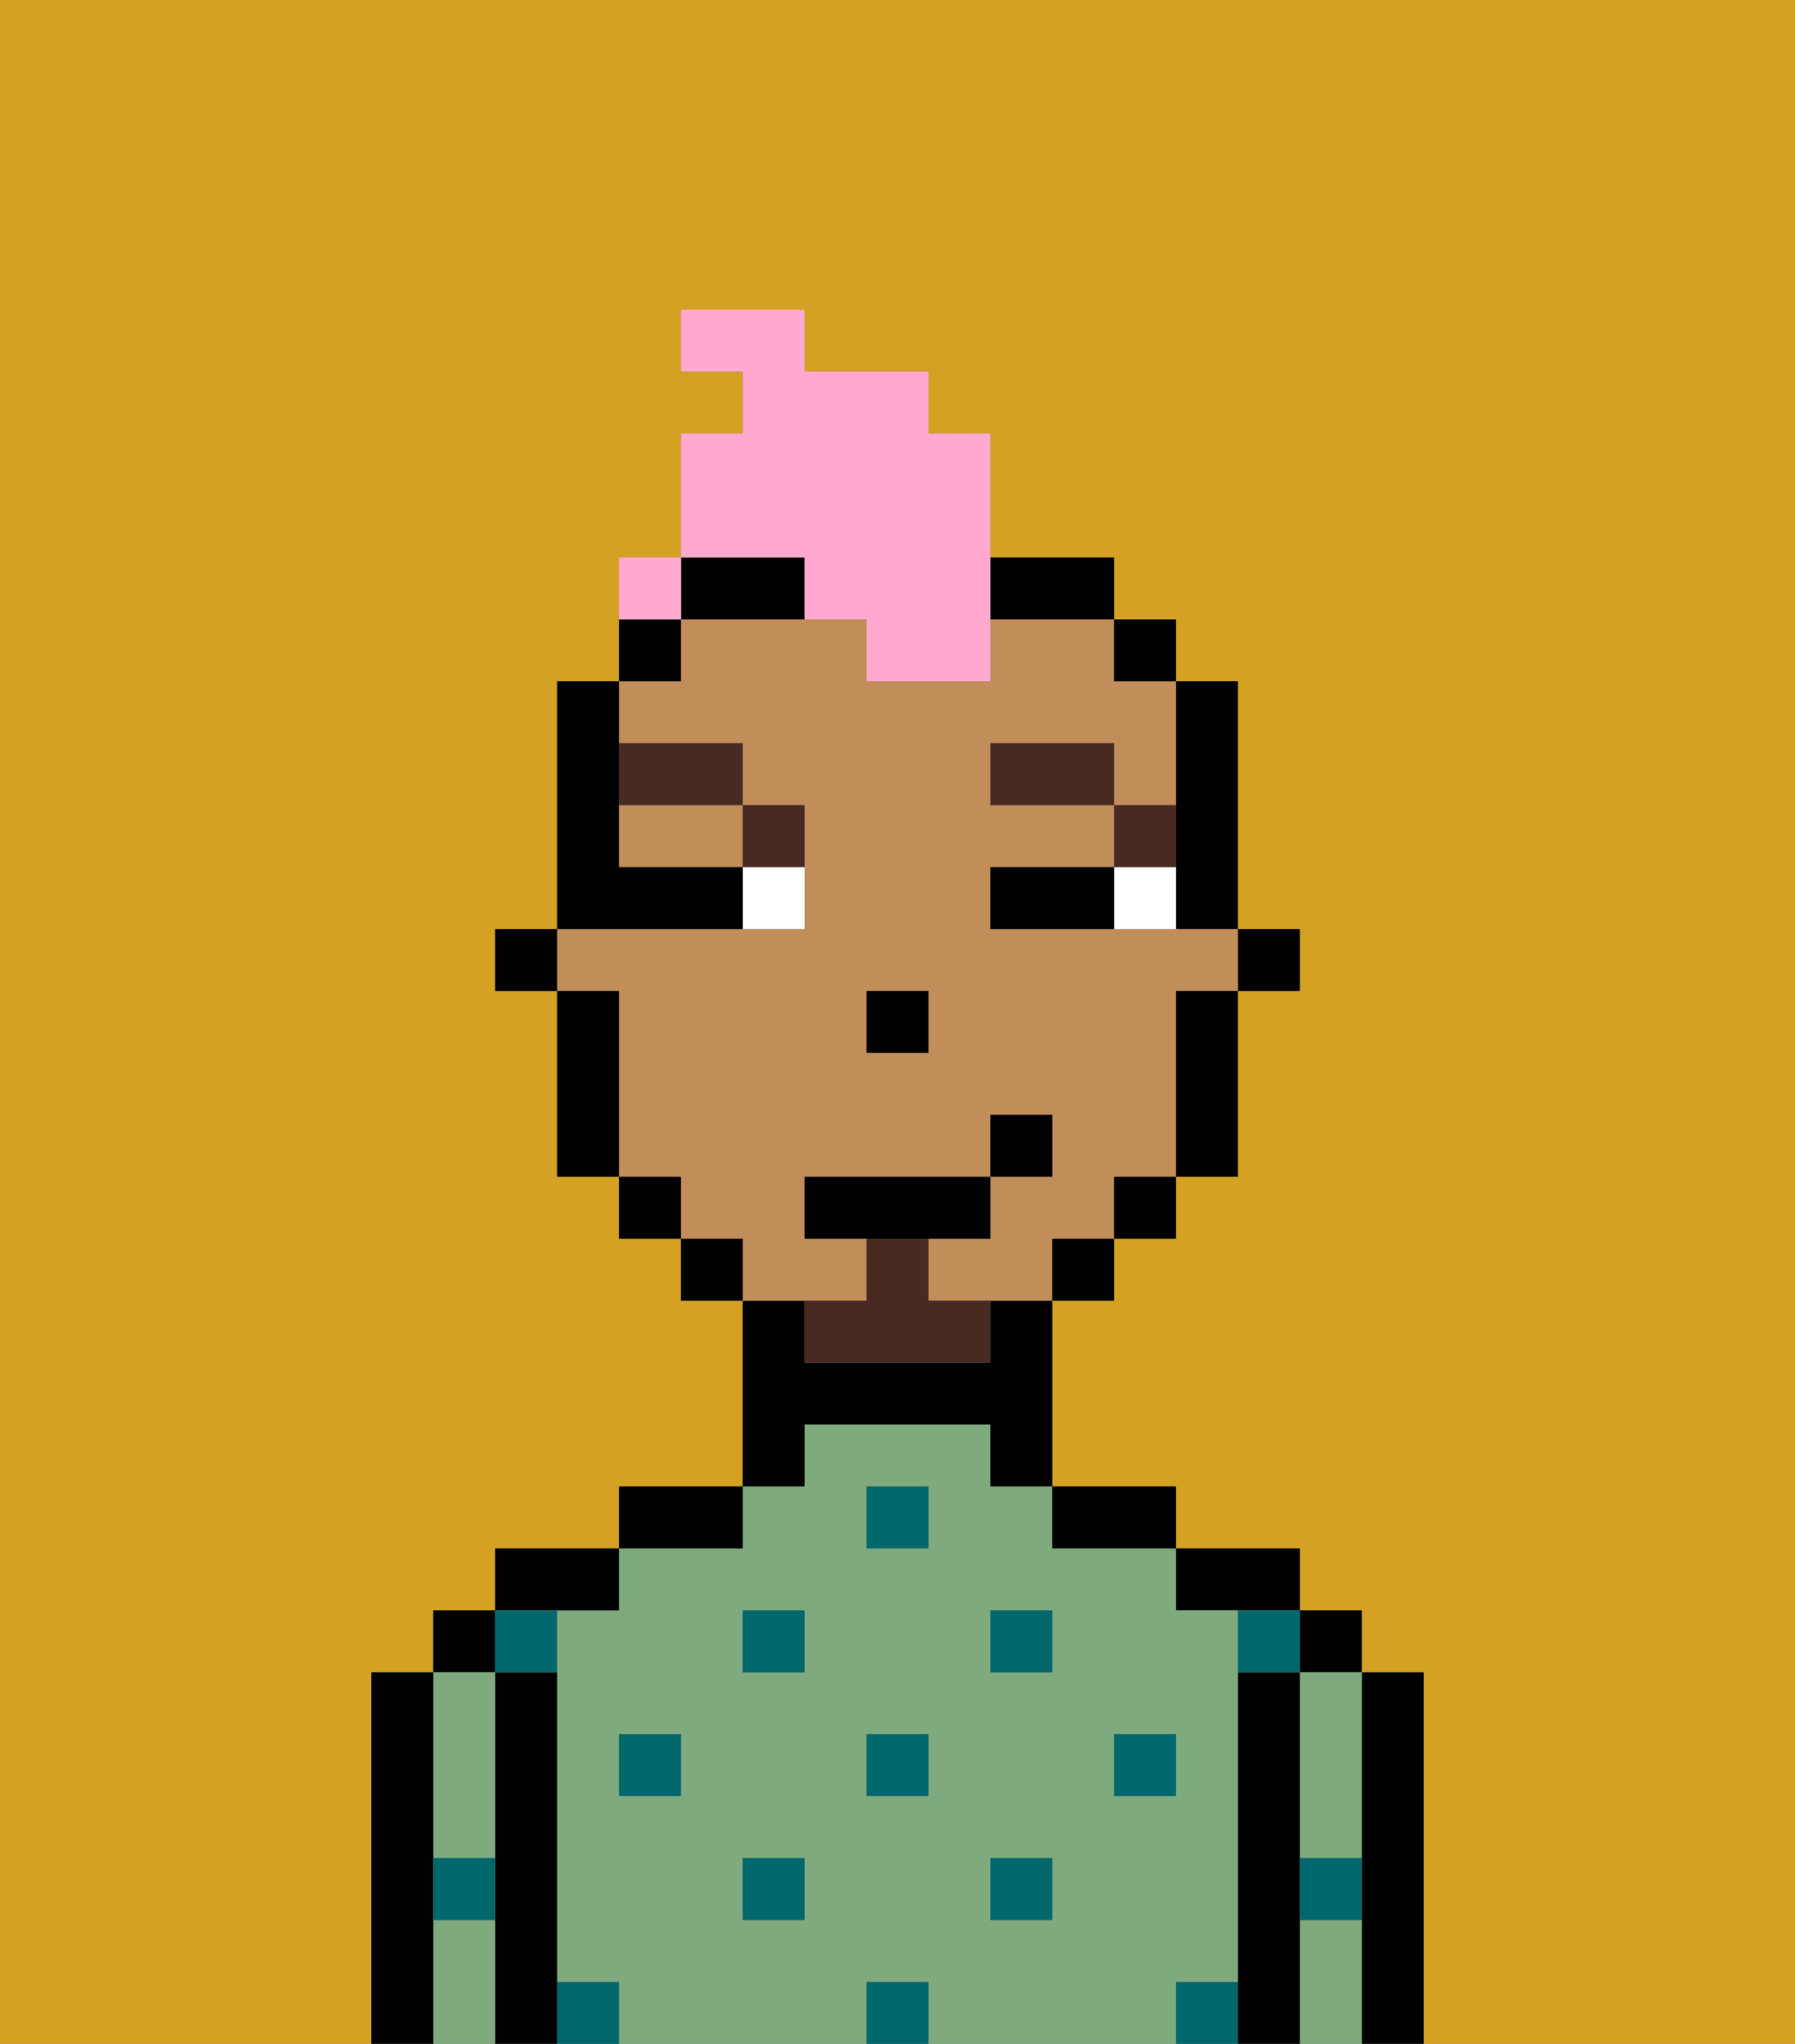 <svg xmlns="http://www.w3.org/2000/svg" viewBox="0 0 29 33"><rect x="0" y="0" width="29" height="33" fill="#808080" stroke="none"/><defs><style>polygon,rect,path{shape-rendering:crispedges;}.ja74-1{fill:#d4a122;}.ja74-2{fill:#000000;}.ja74-3{fill:#7eaa7e;}.ja74-4{fill:#00686d;}.ja74-5{fill:#c18d59;}.ja74-6{fill:#ffffff;}.ja74-7{fill:#492a23;}.ja74-8{fill:#492a23;}.ja74-9{fill:#ffa9d0;}</style></defs><path class="ja74-1" d="M0,33H6V27H7V26H8V25h2V24h2V21H11V20H10V19H9V16H8V15H9V11h1V9h1V7h1V6H11V5h2V6h2V7h1V9h2v1h1v1h1v4h1v1H20v3H19v1H18v1H17v3h2v1h2v1h1v1h1v6h6V0H0Z"/><path class="ja74-2" d="M23,27H22v6h1V27Z"/><rect class="ja74-2" x="21" y="26" width="1" height="1"/><path class="ja74-3" d="M21,28v2h1V27H21Z"/><path class="ja74-3" d="M21,31v2h1V31Z"/><path class="ja74-2" d="M21,30V27H20v6h1V30Z"/><path class="ja74-2" d="M20,26h1V25H19v1Z"/><path class="ja74-3" d="M20,32V26H19V25H17V24H16V23H13v1H12v1H10v1H9v6h1v1h4V32h1v1h4V32Zm-9-3H10V28h1Zm2,2H12V30h1Zm0-4H12V26h1Zm2,2H14V28h1Zm0-4H14V24h1Zm2,6H16V30h1Zm0-4H16V26h1Zm1,2V28h1v1Z"/><path class="ja74-2" d="M18,25h1V24H17v1Z"/><path class="ja74-2" d="M13,23h3v1h1V21H16v1H13V21H12v3h1Z"/><path class="ja74-2" d="M12,24H10v1h2Z"/><path class="ja74-2" d="M10,26V25H8v1h2Z"/><path class="ja74-2" d="M9,31V27H8v6H9V31Z"/><rect class="ja74-2" x="7" y="26" width="1" height="1"/><path class="ja74-3" d="M7,30H8V27H7v3Z"/><path class="ja74-3" d="M7,31v2H8V31Z"/><path class="ja74-2" d="M7,30V27H6v6H7V30Z"/><rect class="ja74-4" x="10" y="28" width="1" height="1"/><rect class="ja74-4" x="12" y="30" width="1" height="1"/><rect class="ja74-4" x="14" y="28" width="1" height="1"/><rect class="ja74-4" x="14" y="32" width="1" height="1"/><rect class="ja74-4" x="12" y="26" width="1" height="1"/><rect class="ja74-4" x="16" y="30" width="1" height="1"/><rect class="ja74-4" x="18" y="28" width="1" height="1"/><rect class="ja74-4" x="16" y="26" width="1" height="1"/><rect class="ja74-4" x="14" y="24" width="1" height="1"/><path class="ja74-4" d="M9,27V26H8v1Z"/><path class="ja74-4" d="M19,32v1h1V32Z"/><path class="ja74-4" d="M9,32v1h1V32Z"/><path class="ja74-4" d="M7,31H8V30H7Z"/><path class="ja74-4" d="M21,31h1V30H21Z"/><path class="ja74-4" d="M20,27h1V26H20Z"/><rect class="ja74-2" x="20" y="15" width="1" height="1"/><path class="ja74-2" d="M19,14v1h1V11H19v3Z"/><path class="ja74-5" d="M14,21V20H13V19h3V18h1v1H16v1H15v1h2V20h1V19h1V16h1V15H16V14h2V13H16V12h2v1h1V11H18V10H16v1H14V10H11v1H10v1h2v1h1v2H9v1h1v3h1v1h1v1h2Zm0-5h1v1H14Z"/><path class="ja74-5" d="M10,14h2V13H10Z"/><path class="ja74-2" d="M19,17v2h1V16H19Z"/><rect class="ja74-2" x="18" y="10" width="1" height="1"/><rect class="ja74-2" x="18" y="19" width="1" height="1"/><rect class="ja74-2" x="17" y="20" width="1" height="1"/><path class="ja74-2" d="M12,10h1V9H11v1Z"/><path class="ja74-2" d="M17,10h1V9H16v1Z"/><rect class="ja74-2" x="11" y="20" width="1" height="1"/><path class="ja74-2" d="M11,10H10v1h1Z"/><rect class="ja74-2" x="10" y="19" width="1" height="1"/><path class="ja74-2" d="M10,16H9v3h1V16Z"/><rect class="ja74-2" x="8" y="15" width="1" height="1"/><rect class="ja74-2" x="14" y="16" width="1" height="1"/><path class="ja74-6" d="M18,14v1h1V14Z"/><path class="ja74-6" d="M12,15h1V14H12Z"/><path class="ja74-2" d="M17,14H16v1h2V14Z"/><path class="ja74-2" d="M12,15V14H10V11H9v4h3Z"/><path class="ja74-7" d="M19,13H18v1h1Z"/><rect class="ja74-7" x="16" y="12" width="2" height="1"/><path class="ja74-7" d="M13,14V13H12v1Z"/><path class="ja74-7" d="M12,13V12H10v1Z"/><path class="ja74-8" d="M15,20H14v1H13v1h3V21H15Z"/><polygon class="ja74-2" points="16 20 16 19 13 19 13 20 14 20 15 20 16 20"/><rect class="ja74-2" x="16" y="18" width="1" height="1"/><path class="ja74-9" d="M13,10h1v1h2V7H15V6H13V5H11V6h1V7H11V9h2Z"/><path class="ja74-9" d="M11,9H10v1h1Z"/><rect class="ja74-9" x="10" y="9" width="1" height="1"></rect></svg>